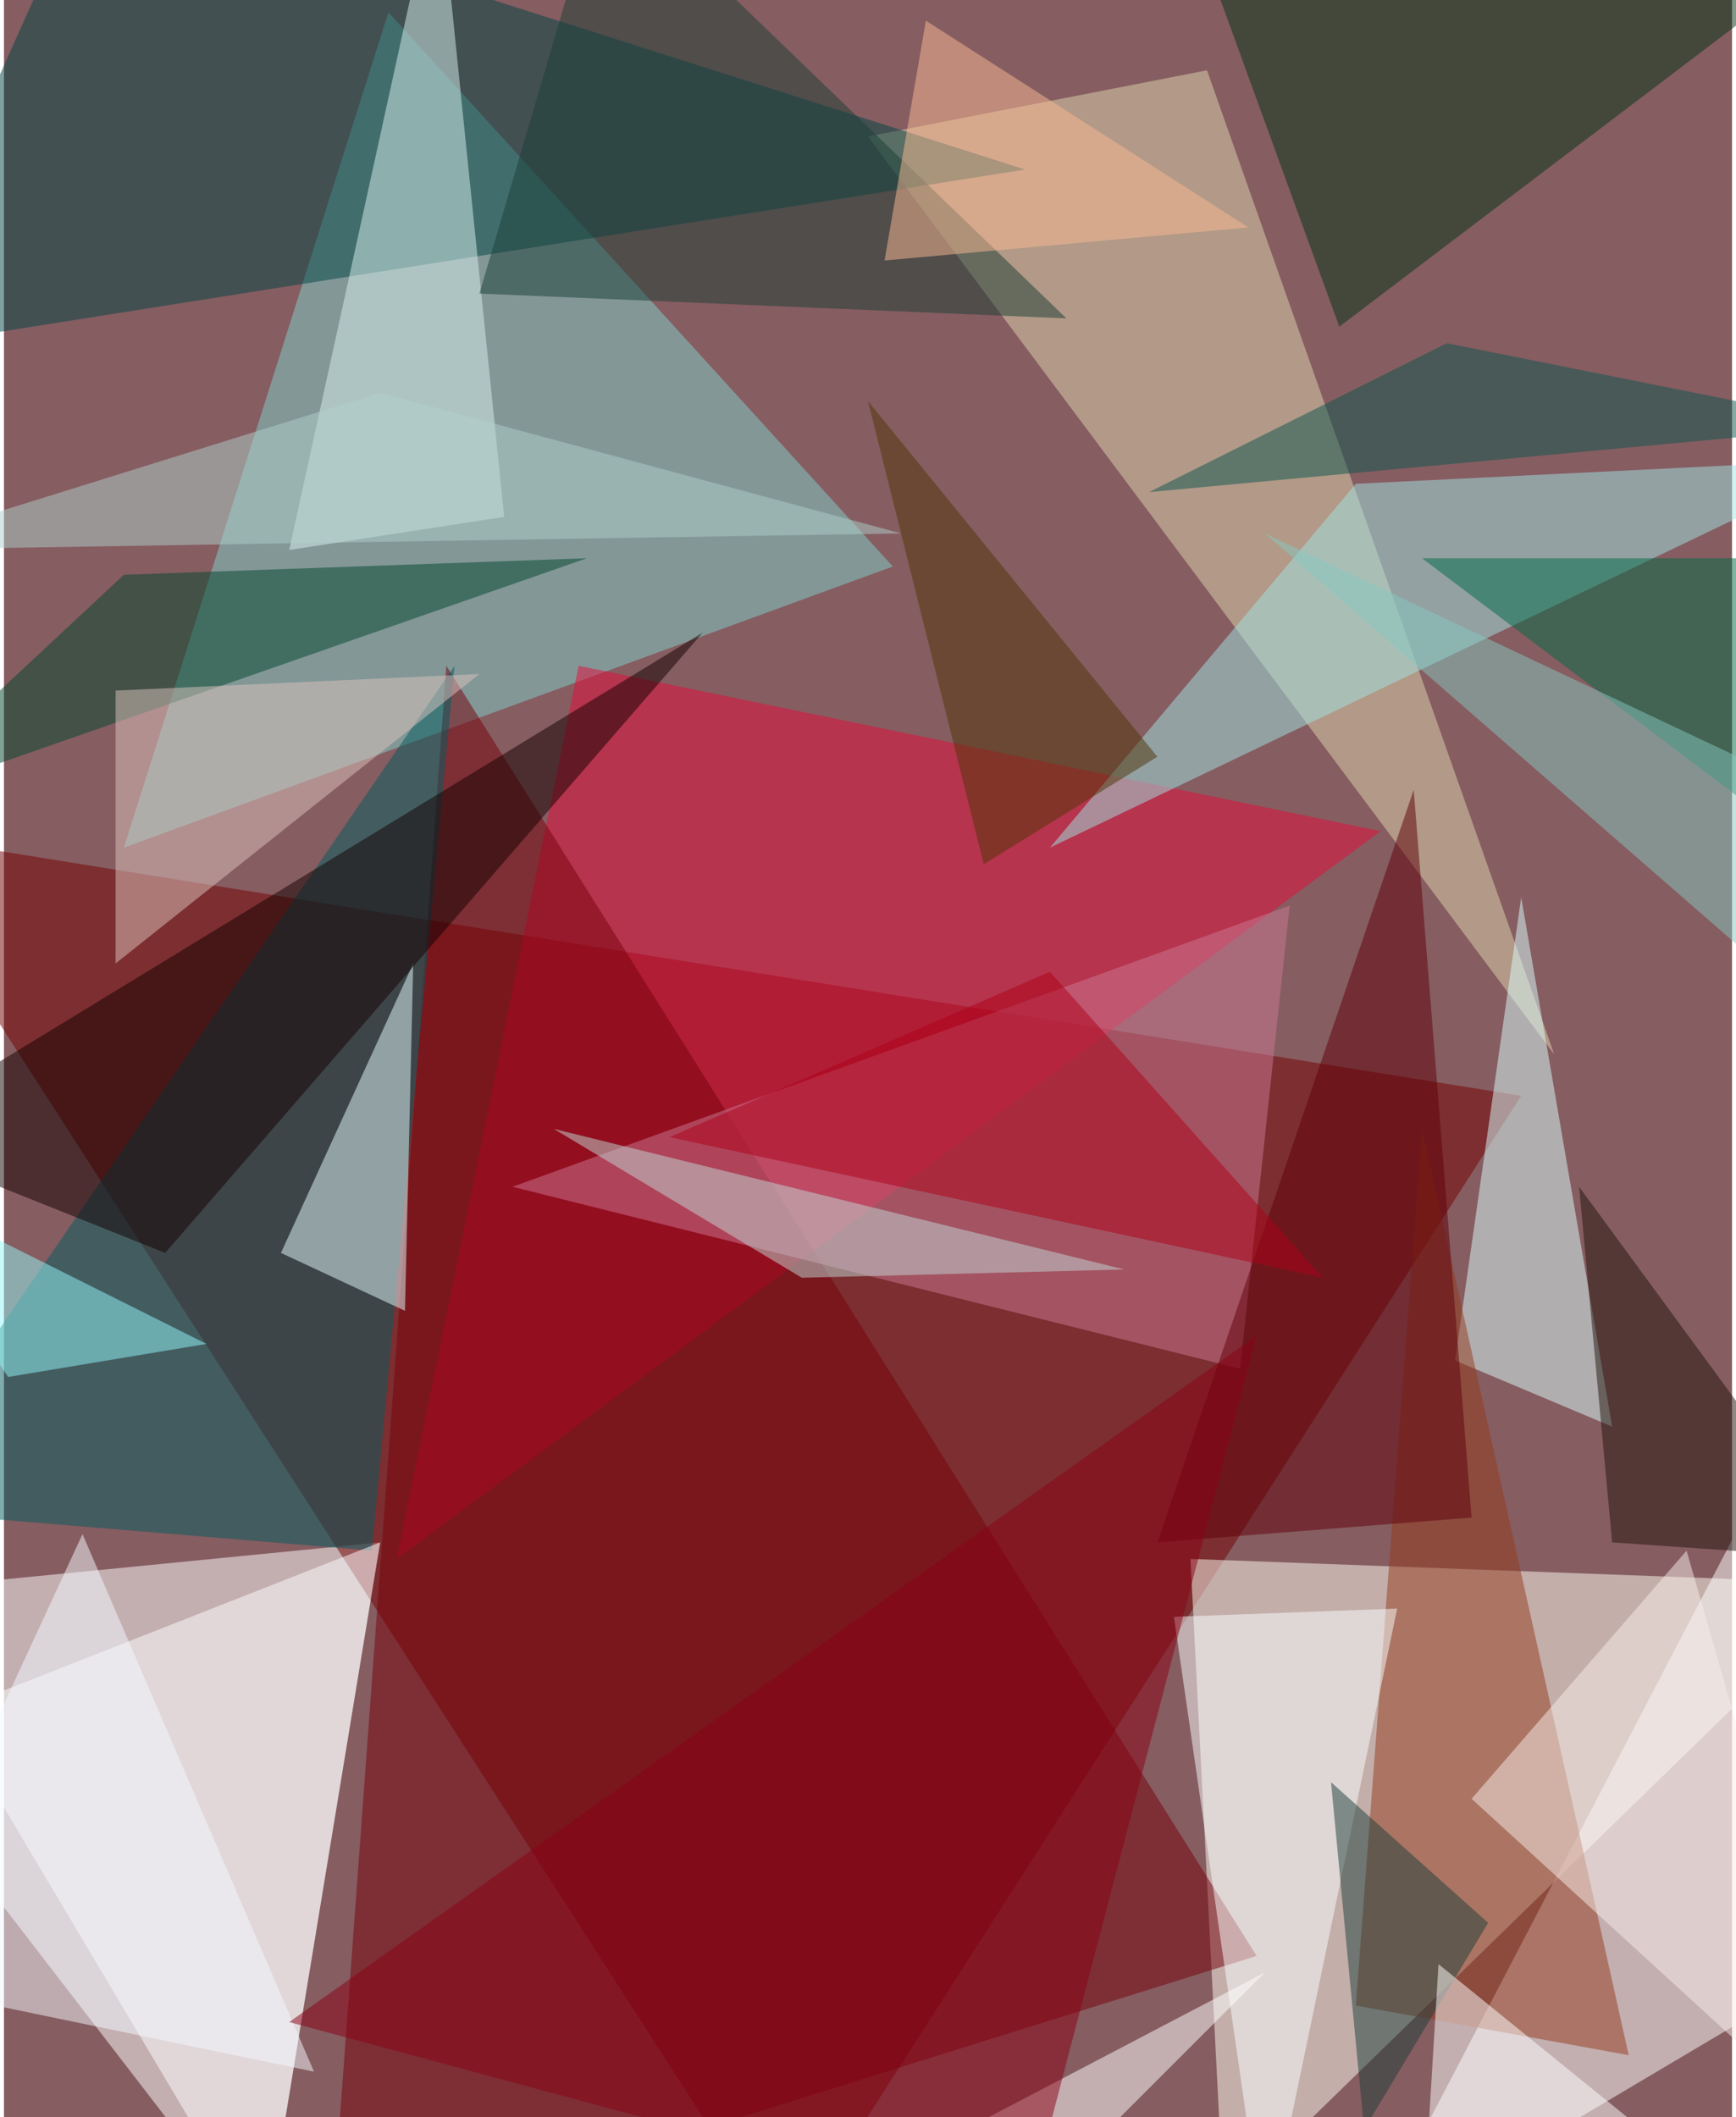 <svg xmlns="http://www.w3.org/2000/svg" width="228" height="278" viewBox="0 0 836 1024"><path fill="#865d61" d="M0 0h836v1024H0z"/><g fill-opacity=".502"><path fill="#fff" d="M-62 770l244-24-56 340z"/><path fill="#730000" d="M378 1086L-62 402l796 128z"/><path fill="#fffff3" d="M574 754l16 312 308-300z"/><path fill="#80d1ce" d="M430 274L58 410 186 6z"/><path fill="#e60d3b" d="M190 754l476-352-388-80z"/><path fill="#77000a" d="M214 322l392 624-448 140z"/><path fill="#fff" d="M658 1086l240-460-4 320z"/><path fill="#e0d5ae" d="M750 510L582 34 418 66z"/><path fill="#005c60" d="M-62 730l240 20 40-428z"/><path fill="#004544" d="M-62 170L42-62 494 82z"/><path fill="#fff" d="M126 1086l56-340-244 96z"/><path fill="#cb7893" d="M598 662l24-224-376 136z"/><path fill="#dcffff" d="M734 434l44 256-76-32z"/><path fill="#933b1d" d="M686 546l-32 424 132 24z"/><path fill="#9fe5e5" d="M654 234l244-12-392 188z"/><path fill="#e4fcff" d="M134 606l60 28 4-168z"/><path fill="#daf1ef" d="M210-62l32 312-104 16z"/><path fill="#003516" d="M566-62l312 44-232 176z"/><path fill="#130000" d="M78 606l260-300-400 244z"/><path fill="#00462d" d="M-62 390l344-120-224 8z"/><path fill="#fbffff" d="M566 782l44 304 64-308z"/><path fill="#5f0009" d="M558 746l124-364 28 352z"/><path fill="#006a46" d="M898 430l-36-160H686z"/><path fill="#dbc3be" d="M54 466l176-140-176 8z"/><path fill="#1a3f37" d="M230 142l60-204 224 216z"/><path fill="#c2dad8" d="M386 618l156-4-276-68z"/><path fill="#ad0018" d="M638 618L506 470l-184 80z"/><path fill="#f4faff" d="M-62 958l212 44L38 742z"/><path fill="#1f3f3b" d="M718 930l-76-68 16 168z"/><path fill="#b0d0cb" d="M182 190l252 68-496 8z"/><path fill="#fff" d="M502 1062l108-108-252 132z"/><path fill="#890014" d="M138 978l356 96 112-428z"/><path fill="#93f7fa" d="M-62 570l64 96 96-16z"/><path fill="#f7eee9" d="M710 870l188 172-84-292z"/><path fill="#20150d" d="M762 574l16 172 116 8z"/><path fill="#4e3406" d="M474 418l84-52-140-172z"/><path fill="#86c8bf" d="M858 474L610 258l288 136z"/><path fill="#0b574e" d="M554 238l344-32-200-40z"/><path fill="#fff" d="M842 1070l-156 12 8-132z"/><path fill="#fab993" d="M446 10l156 100-176 16z"/></g></svg>